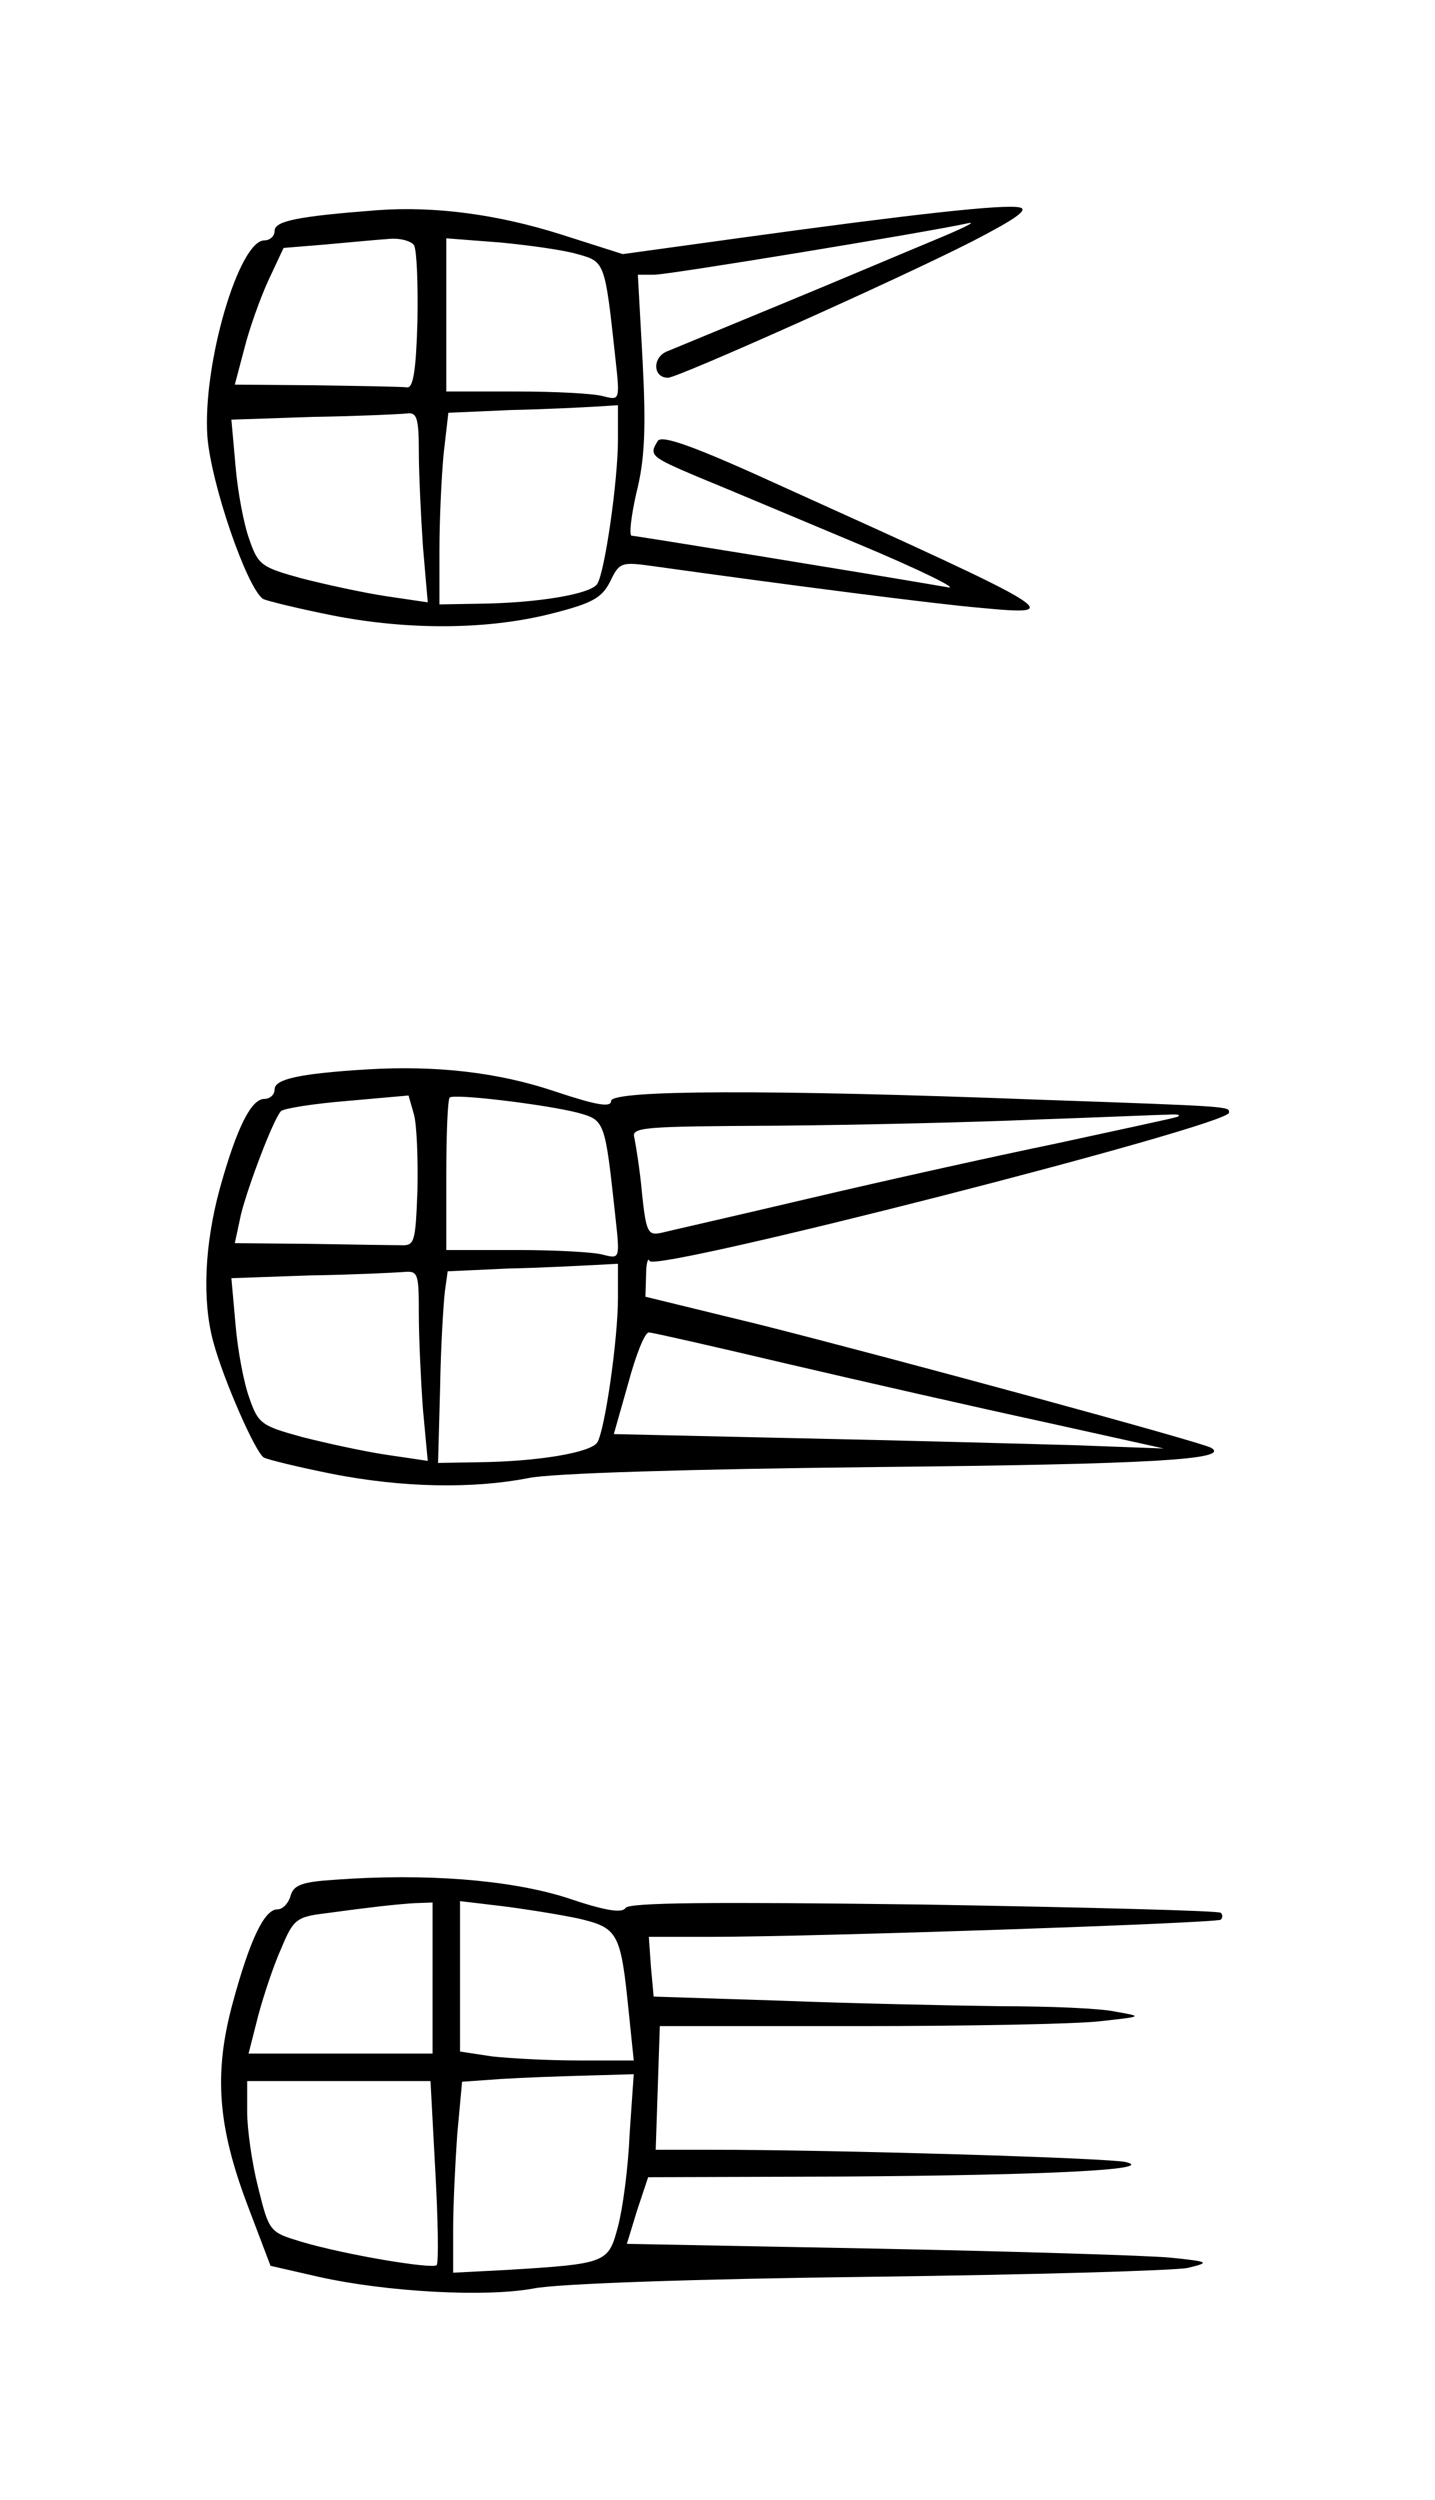 <?xml version="1.0" standalone="no"?>
<!DOCTYPE svg PUBLIC "-//W3C//DTD SVG 20010904//EN"
 "http://www.w3.org/TR/2001/REC-SVG-20010904/DTD/svg10.dtd">
<svg version="1.0" xmlns="http://www.w3.org/2000/svg"
 width="209pt" height="364pt" viewBox="0 0 209 364"
 preserveAspectRatio="xMidYMid meet">
<g transform="translate(0,364) scale(0.1,-0.1)"
fill="#000000" stroke="none">
<path d="M550 3334 c-118 -9 -150 -16 -150 -30 0 -8 -7 -14 -15 -14 -37 0 -90
-180 -83 -285 5 -68 57 -220 81 -237 6 -3 51 -14 101 -24 112 -22 228 -21 321
3 59 15 72 23 84 47 13 27 16 28 60 22 200 -28 418 -56 479 -61 126 -12 118
-7 -287 176 -131 60 -177 76 -183 67 -13 -21 -11 -23 60 -53 37 -15 141 -59
232 -97 91 -38 149 -67 130 -63 -134 23 -455 75 -460 75 -4 0 -1 28 7 63 12
47 14 93 9 190 l-7 127 24 0 c21 0 398 62 457 75 14 3 -9 -8 -50 -25 -41 -17
-140 -59 -220 -92 -80 -33 -155 -64 -167 -69 -23 -8 -23 -39 0 -39 14 0 332
142 442 198 64 33 84 47 70 50 -23 5 -157 -10 -404 -44 l-174 -24 -91 29 c-92
29 -183 41 -266 35z m58 -161 c-2 -71 -6 -98 -15 -97 -7 1 -67 2 -132 3 l-119
1 14 53 c7 28 23 73 35 99 l22 47 61 5 c34 3 75 7 91 8 17 2 34 -3 38 -9 4 -7
6 -57 5 -110z m233 97 c40 -11 40 -11 55 -149 7 -64 7 -64 -17 -58 -13 4 -70
7 -126 7 l-103 0 0 111 0 112 78 -6 c42 -4 93 -11 113 -17z m59 -270 c0 -60
-19 -192 -30 -210 -9 -15 -87 -28 -172 -29 l-58 -1 0 79 c0 43 3 106 6 139 l7
61 91 4 c50 1 106 4 124 5 l32 2 0 -50z m-290 -17 c0 -32 3 -94 6 -139 l7 -81
-61 9 c-33 5 -88 17 -123 26 -58 16 -63 19 -76 57 -8 22 -17 70 -20 107 l-6
67 119 4 c65 1 127 4 137 5 14 2 17 -7 17 -55z"/>
<path d="M535 2083 c-98 -6 -135 -14 -135 -29 0 -8 -7 -14 -15 -14 -19 0 -40
-41 -65 -131 -22 -81 -26 -163 -9 -224 14 -52 60 -158 73 -167 5 -3 50 -14
100 -24 102 -20 204 -22 286 -6 33 7 233 13 505 16 404 4 518 11 489 28 -13 8
-458 129 -656 179 l-168 41 1 32 c0 17 3 26 5 20 7 -17 844 197 844 216 0 9 8
9 -280 19 -392 15 -620 14 -620 -2 0 -10 -22 -6 -82 14 -83 28 -174 38 -273
32z m73 -176 c-3 -77 -4 -81 -25 -80 -13 0 -72 1 -132 2 l-109 1 9 42 c10 40
46 136 58 150 3 4 47 11 96 15 l90 8 8 -28 c4 -15 6 -65 5 -110z m233 113 c40
-11 40 -11 55 -149 7 -64 7 -64 -17 -58 -13 4 -70 7 -126 7 l-103 0 0 108 c0
60 2 111 5 114 6 6 139 -10 186 -22z m874 -6 c-5 -2 -85 -19 -177 -39 -92 -19
-254 -55 -360 -80 -106 -25 -203 -47 -215 -50 -19 -4 -22 0 -28 58 -3 34 -9
70 -11 80 -5 16 10 17 208 18 117 1 287 5 378 9 91 3 176 7 190 7 14 1 21 0
15 -3z m-815 -264 c0 -60 -19 -192 -30 -210 -9 -15 -87 -28 -173 -29 l-59 -1
3 110 c1 61 5 124 7 140 l4 29 87 4 c47 1 103 4 124 5 l37 2 0 -50z m-290 -23
c0 -35 3 -98 6 -139 l7 -75 -61 9 c-33 5 -88 17 -123 26 -58 16 -63 19 -76 57
-8 22 -17 70 -20 107 l-6 67 114 4 c63 1 124 4 137 5 21 2 22 -2 22 -61z m538
-73 c107 -25 274 -63 371 -84 l176 -39 -135 5 c-74 2 -254 7 -400 10 l-266 6
21 74 c11 41 24 74 30 74 5 0 97 -21 203 -46z"/>
<path d="M486 903 c-47 -3 -59 -8 -63 -24 -3 -10 -11 -19 -19 -19 -19 0 -40
-44 -65 -136 -28 -103 -22 -180 22 -296 l33 -87 70 -16 c98 -22 243 -30 313
-17 34 7 238 14 488 17 237 3 446 9 465 13 33 8 32 9 -26 15 -33 3 -225 9
-426 13 l-365 7 15 49 16 48 285 1 c298 2 456 10 411 21 -23 6 -422 18 -605
18 l-80 0 3 90 3 90 288 0 c159 0 317 3 352 7 64 7 64 7 24 14 -22 5 -98 8
-170 8 -71 1 -214 4 -317 8 l-186 6 -4 44 -3 43 90 0 c156 0 738 20 743 25 3
3 3 7 0 10 -2 3 -197 8 -432 12 -312 4 -430 3 -435 -5 -5 -8 -30 -4 -86 15
-82 26 -205 36 -339 26z m144 -143 l0 -110 -134 0 -134 0 14 55 c8 30 23 75
34 99 17 41 22 45 62 50 74 10 102 13 131 15 l27 1 0 -110z m211 87 c60 -14
63 -20 75 -139 l7 -68 -80 0 c-44 0 -101 3 -127 6 l-46 7 0 109 0 110 59 -7
c33 -4 83 -12 112 -18z m76 -314 c-2 -49 -10 -109 -17 -135 -14 -53 -16 -54
-162 -63 l-78 -4 0 63 c0 35 3 97 6 139 l7 76 56 4 c31 2 87 4 125 5 l69 2 -6
-87z m-283 -54 c4 -72 5 -133 2 -137 -7 -6 -133 15 -197 34 -46 14 -47 14 -63
79 -9 35 -16 85 -16 110 l0 45 134 0 133 0 7 -131z"/>
</g>
</svg>
